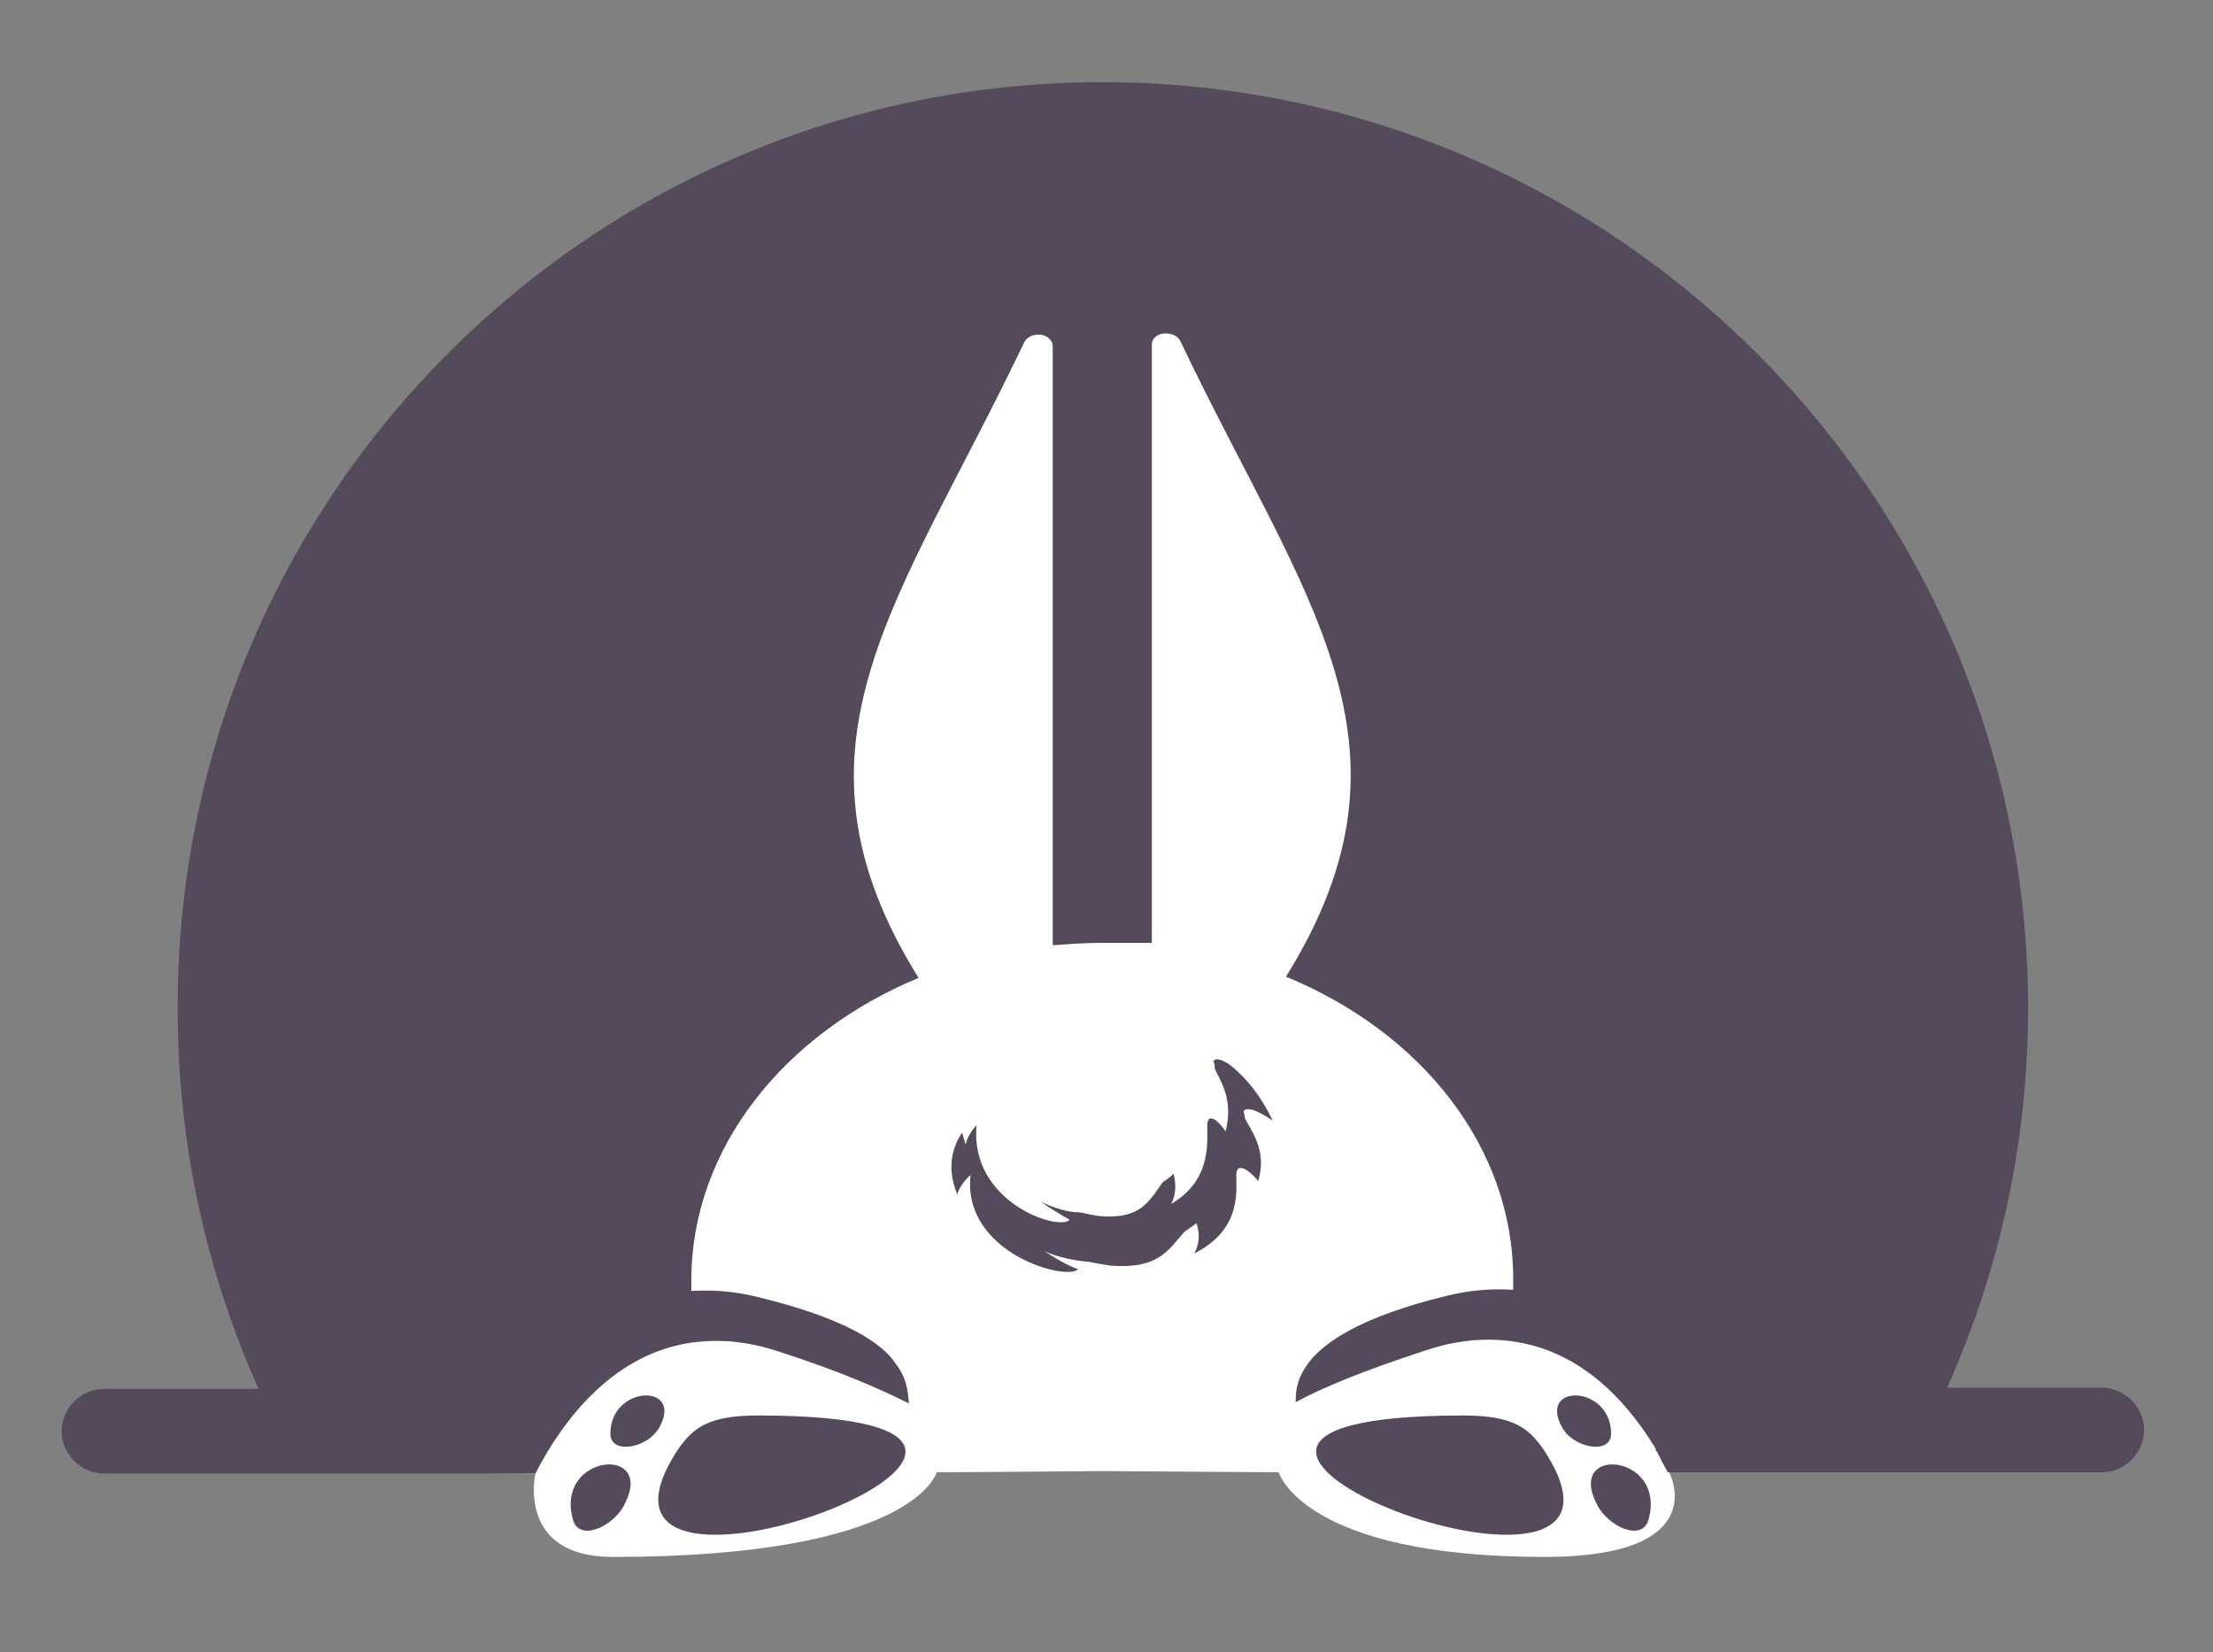 <?xml version="1.0" encoding="utf-8"?>
<!-- Generator: Adobe Illustrator 23.0.1, SVG Export Plug-In . SVG Version: 6.00 Build 0)  -->
<svg version="1.1" id="Layer_1" xmlns="http://www.w3.org/2000/svg" xmlns:xlink="http://www.w3.org/1999/xlink" x="0px" y="0px"
	 viewBox="0 0 183.1 136.7" style="enable-background:new 0 0 183.1 136.7;" xml:space="preserve">
<rect x="0" y="0" width="183.1" height="136.7" fill="#808080" stroke="none"/>
<style type="text/css">
	.st0{fill-rule:evenodd;clip-rule:evenodd;fill:#FFFFFF;}
	.st1{fill-rule:evenodd;clip-rule:evenodd;fill:#544A5B;}
</style>
<path class="st0" d="M153.8,121.8c4.2-8.9,6.6-18.9,6.6-29.5c0-38.1-30.9-68.9-68.9-68.9c-38.1,0-68.9,30.9-68.9,68.9
	c0,10.6,2.4,20.5,6.6,29.5l15.1,0.1c0,0-1.6,6.9,6.4,6.9c25,0,26.8-7,26.8-7l13.7-0.1l14.6,0.1c0,0,2,7,22,7c14.1,0,10.3-7,10.3-7
	L153.8,121.8z"/>
<path class="st1" d="M91.2,6.8c42.3,0,76.6,34.3,76.6,76.6c0,11.2-2.4,21.8-6.7,31.4h12.8c1.9,0,3.5,1.6,3.5,3.5l0,0
	c0,1.9-1.6,3.5-3.5,3.5h-16.4H138c-0.3-0.5-0.6-1.1-0.9-1.7l0,0L137,120l0-0.1l-0.1-0.2l0,0c-2.4-3.9-6.3-8.2-12.3-8.8l0,0
	c-2-0.2-4.2,0-6.6,0.8c-5.2,1.7-8.6,3.1-10.8,4.3c0-1.2,0.2-2.1,1.1-3.3c1.3-1.7,4.4-3.8,11.4-5.5c2-0.5,3.8-0.6,5.5-0.5
	c0-0.3,0-0.6,0-0.9c0-10.9-7.6-20.4-18.8-25c12-19.3,1.5-31.1-8.7-52.5c-0.2-0.5-0.8-0.8-1.5-0.7c-0.6,0.1-0.9,0.5-0.9,0.9h0v49.5
	C93.9,78,92.6,78,91.2,78c-1.4,0-2.8,0.1-4.1,0.2V28.6h0c0-0.4-0.4-0.8-0.9-0.9c-0.7-0.1-1.3,0.2-1.5,0.7
	c-10.2,21.4-20.7,33.2-8.7,52.5c-11.1,4.6-18.8,14.1-18.8,25c0,0.3,0,0.6,0,0.9c1.7-0.1,3.5,0,5.5,0.5c7,1.7,10.2,3.7,11.4,5.5
	c0.9,1.2,1,2.1,1.1,3.3c-2.2-1.1-5.5-2.6-10.8-4.3c-2.4-0.8-4.6-1-6.6-0.8l0,0c-7,0.7-11.3,6.6-13.5,10.9H25H8.6
	c-1.9,0-3.5-1.6-3.5-3.5l0,0c0-1.9,1.6-3.5,3.5-3.5h12.8c-4.3-9.6-6.7-20.2-6.7-31.4C14.6,41.1,48.9,6.8,91.2,6.8L91.2,6.8z
	 M102.9,91.9c0,0.2,0.1,0.4,0.1,0.6c0.4,0.9,1.9,2.6,1.1,5.2c0,0-1.1-1.4-1.7-1c0,0.1-0.1,0.2-0.1,0.3c-0.1,1.1,0.7,4.6-3.5,6.7
	c0,0,0.7-1,0.2-2.5l0,0c-0.3,0.2-0.7,0.5-1,0.7l0,0c-1.4,1.6-2.2,3.1-6.1,2.8c-0.7-0.1-1.3-0.2-1.7-0.3c-1.3-0.1-2.7-0.4-3.8-0.9
	c0.8,0.5,1.7,1.1,2.8,1.5c-0.9,1-9.6-1.3-8.9-7.8c-0.9,0.8-1.1,1.6-1.1,1.6c-0.9-2.2-0.4-3.9,0.4-5.1c0.1,0.3,0.2,0.7,0.3,1
	c0,0,0.1-0.8,0.9-1.6c-0.6,6.4,6.9,8.8,7.7,7.8c-0.9-0.5-1.7-1-2.4-1.5c1,0.5,2.2,0.9,3.3,0.9c0.4,0.1,0.9,0.2,1.5,0.3
	c3.4,0.3,4.1-1.1,5.3-2.8l0,0c0.3-0.2,0.6-0.4,0.9-0.7l0,0c0.4,1.6-0.2,2.5-0.2,2.5c3.6-2.1,2.9-5.6,3-6.7c0-0.1,0.1-0.2,0.1-0.3
	c0.5-0.4,1.4,1,1.4,1c0.7-2.7-0.5-4.3-0.9-5.2c0-0.2,0-0.4-0.1-0.6v0c0.2-0.4,1,0,1.5,0.4c1.2,1,2.4,2.4,3.4,4.5
	C105.4,92.8,103.4,91.3,102.9,91.9L102.9,91.9L102.9,91.9z M133.3,118.6c0,1.8-3.2,1.2-4.1-0.6C127.3,114.4,133.3,114.6,133.3,118.6
	L133.3,118.6z M62.7,117.1c-4.2,0-5.4,1.1-6.6,2.8C44.7,137.3,97.9,117.1,62.7,117.1L62.7,117.1z M47.4,125.7
	c0.5,1.9,3.4,0.6,4.3-1.3C54.2,119.5,45.9,120.3,47.4,125.7L47.4,125.7z M50.5,118.6c0,1.8,3.2,1.2,4.1-0.6
	C56.5,114.4,50.5,114.6,50.5,118.6L50.5,118.6z M121.1,117.1c4.2,0,5.4,1.1,6.6,2.8C139.2,137.3,85.9,117.1,121.1,117.1L121.1,117.1
	z M136.4,125.7c-0.5,1.9-3.4,0.6-4.3-1.3C129.6,119.5,137.9,120.3,136.4,125.7L136.4,125.7z"/>
</svg>
